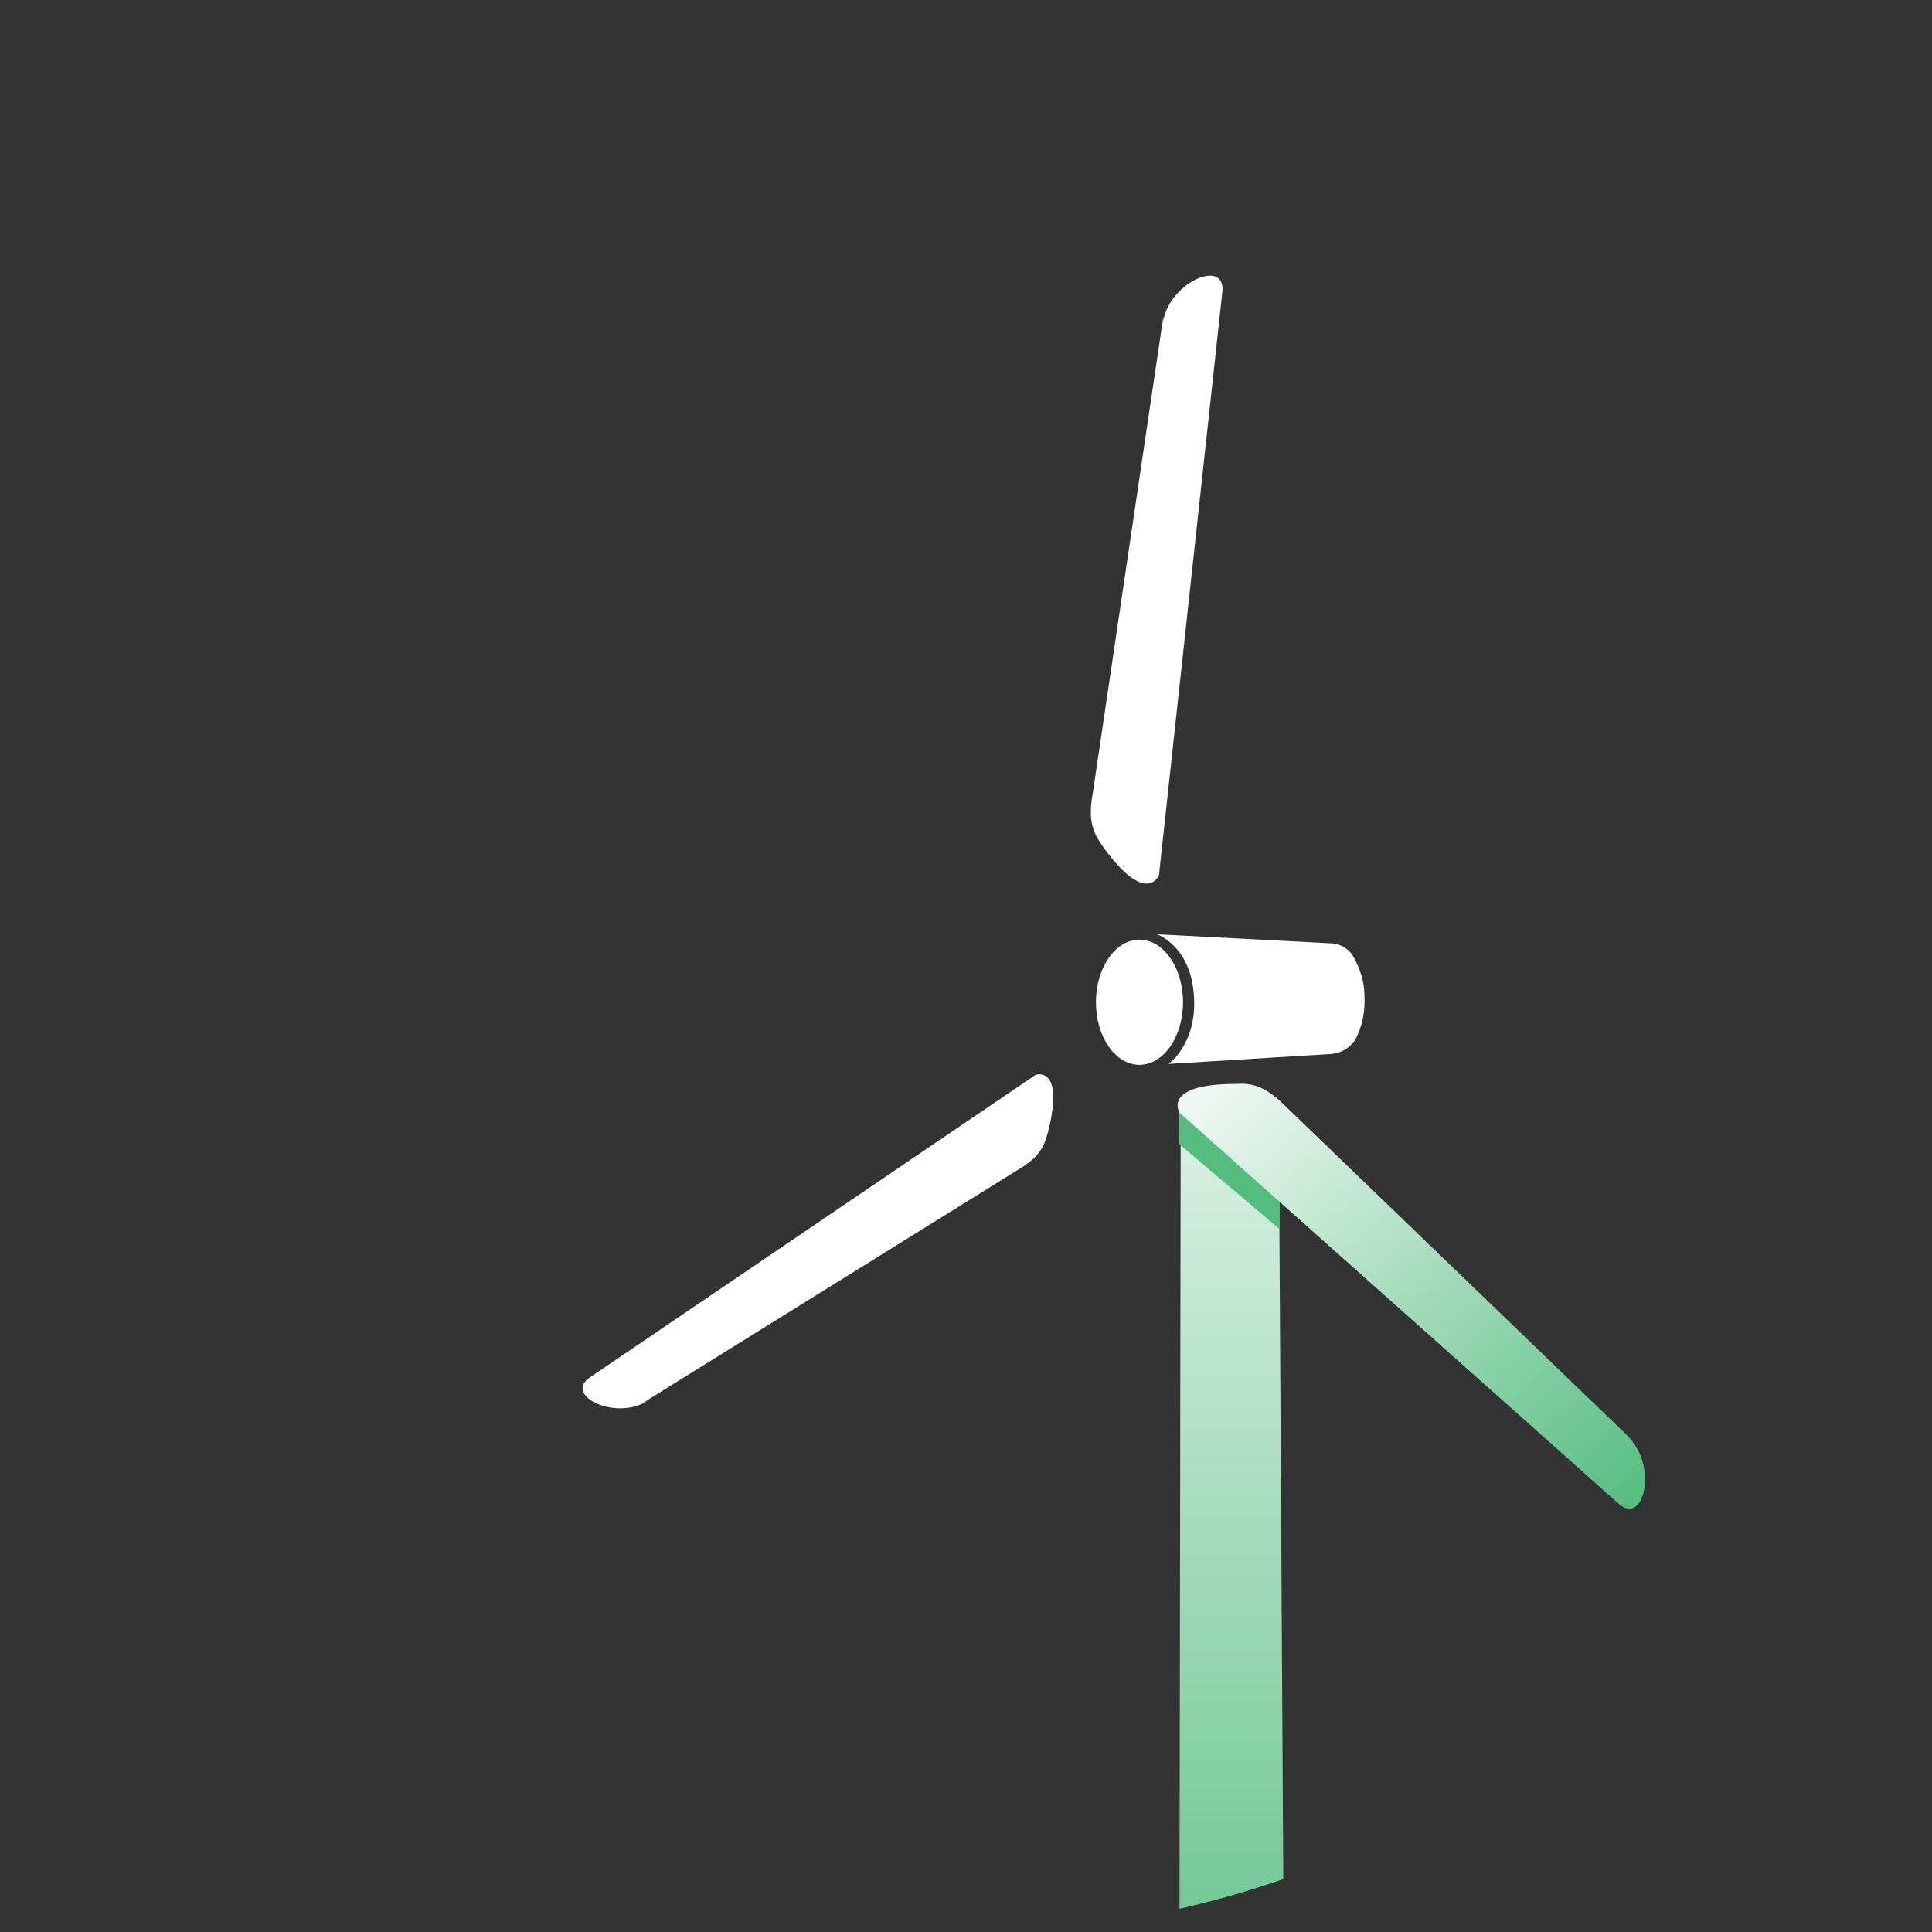 <?xml version="1.0" encoding="utf-8"?>
<!-- Generator: Adobe Illustrator 25.4.1, SVG Export Plug-In . SVG Version: 6.00 Build 0)  -->
<svg version="1.1" id="Layer_1" xmlns="http://www.w3.org/2000/svg" xmlns:xlink="http://www.w3.org/1999/xlink" x="0px" y="0px"
	 viewBox="0 0 213 213" style="enable-background:new 0 0 213 213;" xml:space="preserve">
<rect x="0" y="0" width="213" height="213" fill="#333333" stroke="none"/>
<style type="text/css">
	.st0{clip-path:url(#SVGID_00000060729988999004768820000004645021483630003844_);}
	.st1{fill:#FFFFFF;}
	.st2{fill:url(#Path_128_00000046325948276879529260000005750940947654833029_);}
	.st3{fill:#54BD7E;}
	.st4{fill:url(#Path_131_00000039848133868136285270000012674074250679527838_);}
</style>
<g id="Group_167" transform="translate(-0.018 -0.003)">
	<g>
		<defs>
			<circle id="SVGID_1_" cx="106.5" cy="106.5" r="106.5"/>
		</defs>
		<clipPath id="SVGID_00000114796659636666684020000006595932689337087388_">
			<use xlink:href="#SVGID_1_"  style="overflow:visible;"/>
		</clipPath>
		
			<g id="Mask_Group_17" transform="translate(0.076 0.061)" style="clip-path:url(#SVGID_00000114796659636666684020000006595932689337087388_);">
			<g id="Group_166" transform="translate(64.112 30.343)">
				<path id="Path_126" class="st1" d="M64.1,4.4l-7.8,52.7c-0.6,3.2,0.2,4.5,1.1,5.8c4.8,6.7,6.2,3.2,6.2,3.2l7-64.4
					C70.9-2,64.5,0.8,64,5.4"/>
				<g id="Group_165" transform="translate(56.655 72.595)">
					<path id="Path_127" class="st1" d="M6.7,0l19.1,1c1.1,0,2.1,0.6,2.6,1.5c0.7,1.3,1.2,2.7,1.2,4.2c0.1,1.7-0.2,3.4-1,4.9
						c-0.6,0.9-1.5,1.5-2.6,1.6l-18,1.1c0,0,3.2-2.2,2.8-7.6C10.4,1.2,6.7,0,6.7,0z"/>
					<ellipse id="Ellipse_45" class="st1" cx="4.8" cy="7.5" rx="4.8" ry="6.9"/>
				</g>
				
					<linearGradient id="Path_128_00000051341654554210293240000010365075903720343997_" gradientUnits="userSpaceOnUse" x1="-103.175" y1="226.525" x2="-103.175" y2="225.827" gradientTransform="matrix(12.302 0 0 -207.083 1341.032 46972.664)">
					<stop  offset="0" style="stop-color:#FCFDFE"/>
					<stop  offset="1" style="stop-color:#54BD7E"/>
				</linearGradient>
				<path id="Path_128" style="fill:url(#Path_128_00000051341654554210293240000010365075903720343997_);" d="M66,92.1L66,92.1
					l-0.3,202.3l4.9,3.5l7.4-5L76.8,90.9C72.3,94.4,66,92.1,66,92.1z"/>
				<path id="Path_129" class="st3" d="M76.4,93.5c-7-1.2-10.6-1.5-10.6-1.5c0.1,0,0,3.7,0,3.7l11.1,9.4c0-5.3,0.2-9.5,0.2-12.1"/>
				<path id="Path_130" class="st1" d="M6.5,124.4L48,98.6c2.6-1.5,3-2.8,3.4-4.3c1.8-7.3-1.4-6.2-1.4-6.2L0.8,121.5
					c-2.8,2,3,4.8,6.5,2.5"/>
				
					<linearGradient id="Path_131_00000109012548251142707080000001688273157329372556_" gradientUnits="userSpaceOnUse" x1="-106.339" y1="225.756" x2="-105.339" y2="224.677" gradientTransform="matrix(51.539 0 0 -46.766 5546.087 10643.2)">
					<stop  offset="0" style="stop-color:#FCFDFE"/>
					<stop  offset="1" style="stop-color:#54BD7E"/>
				</linearGradient>
				<path id="Path_131" style="fill:url(#Path_131_00000109012548251142707080000001688273157329372556_);" d="M115.9,128.5
					l-38.4-37c-2.3-2.3-3.8-2.5-5.4-2.4c-8.3,0-6.2,3.2-6.2,3.2l48.4,43.1c2.9,2.5,4.3-4.5,0.9-7.5"/>
			</g>
		</g>
	</g>
</g>
</svg>
